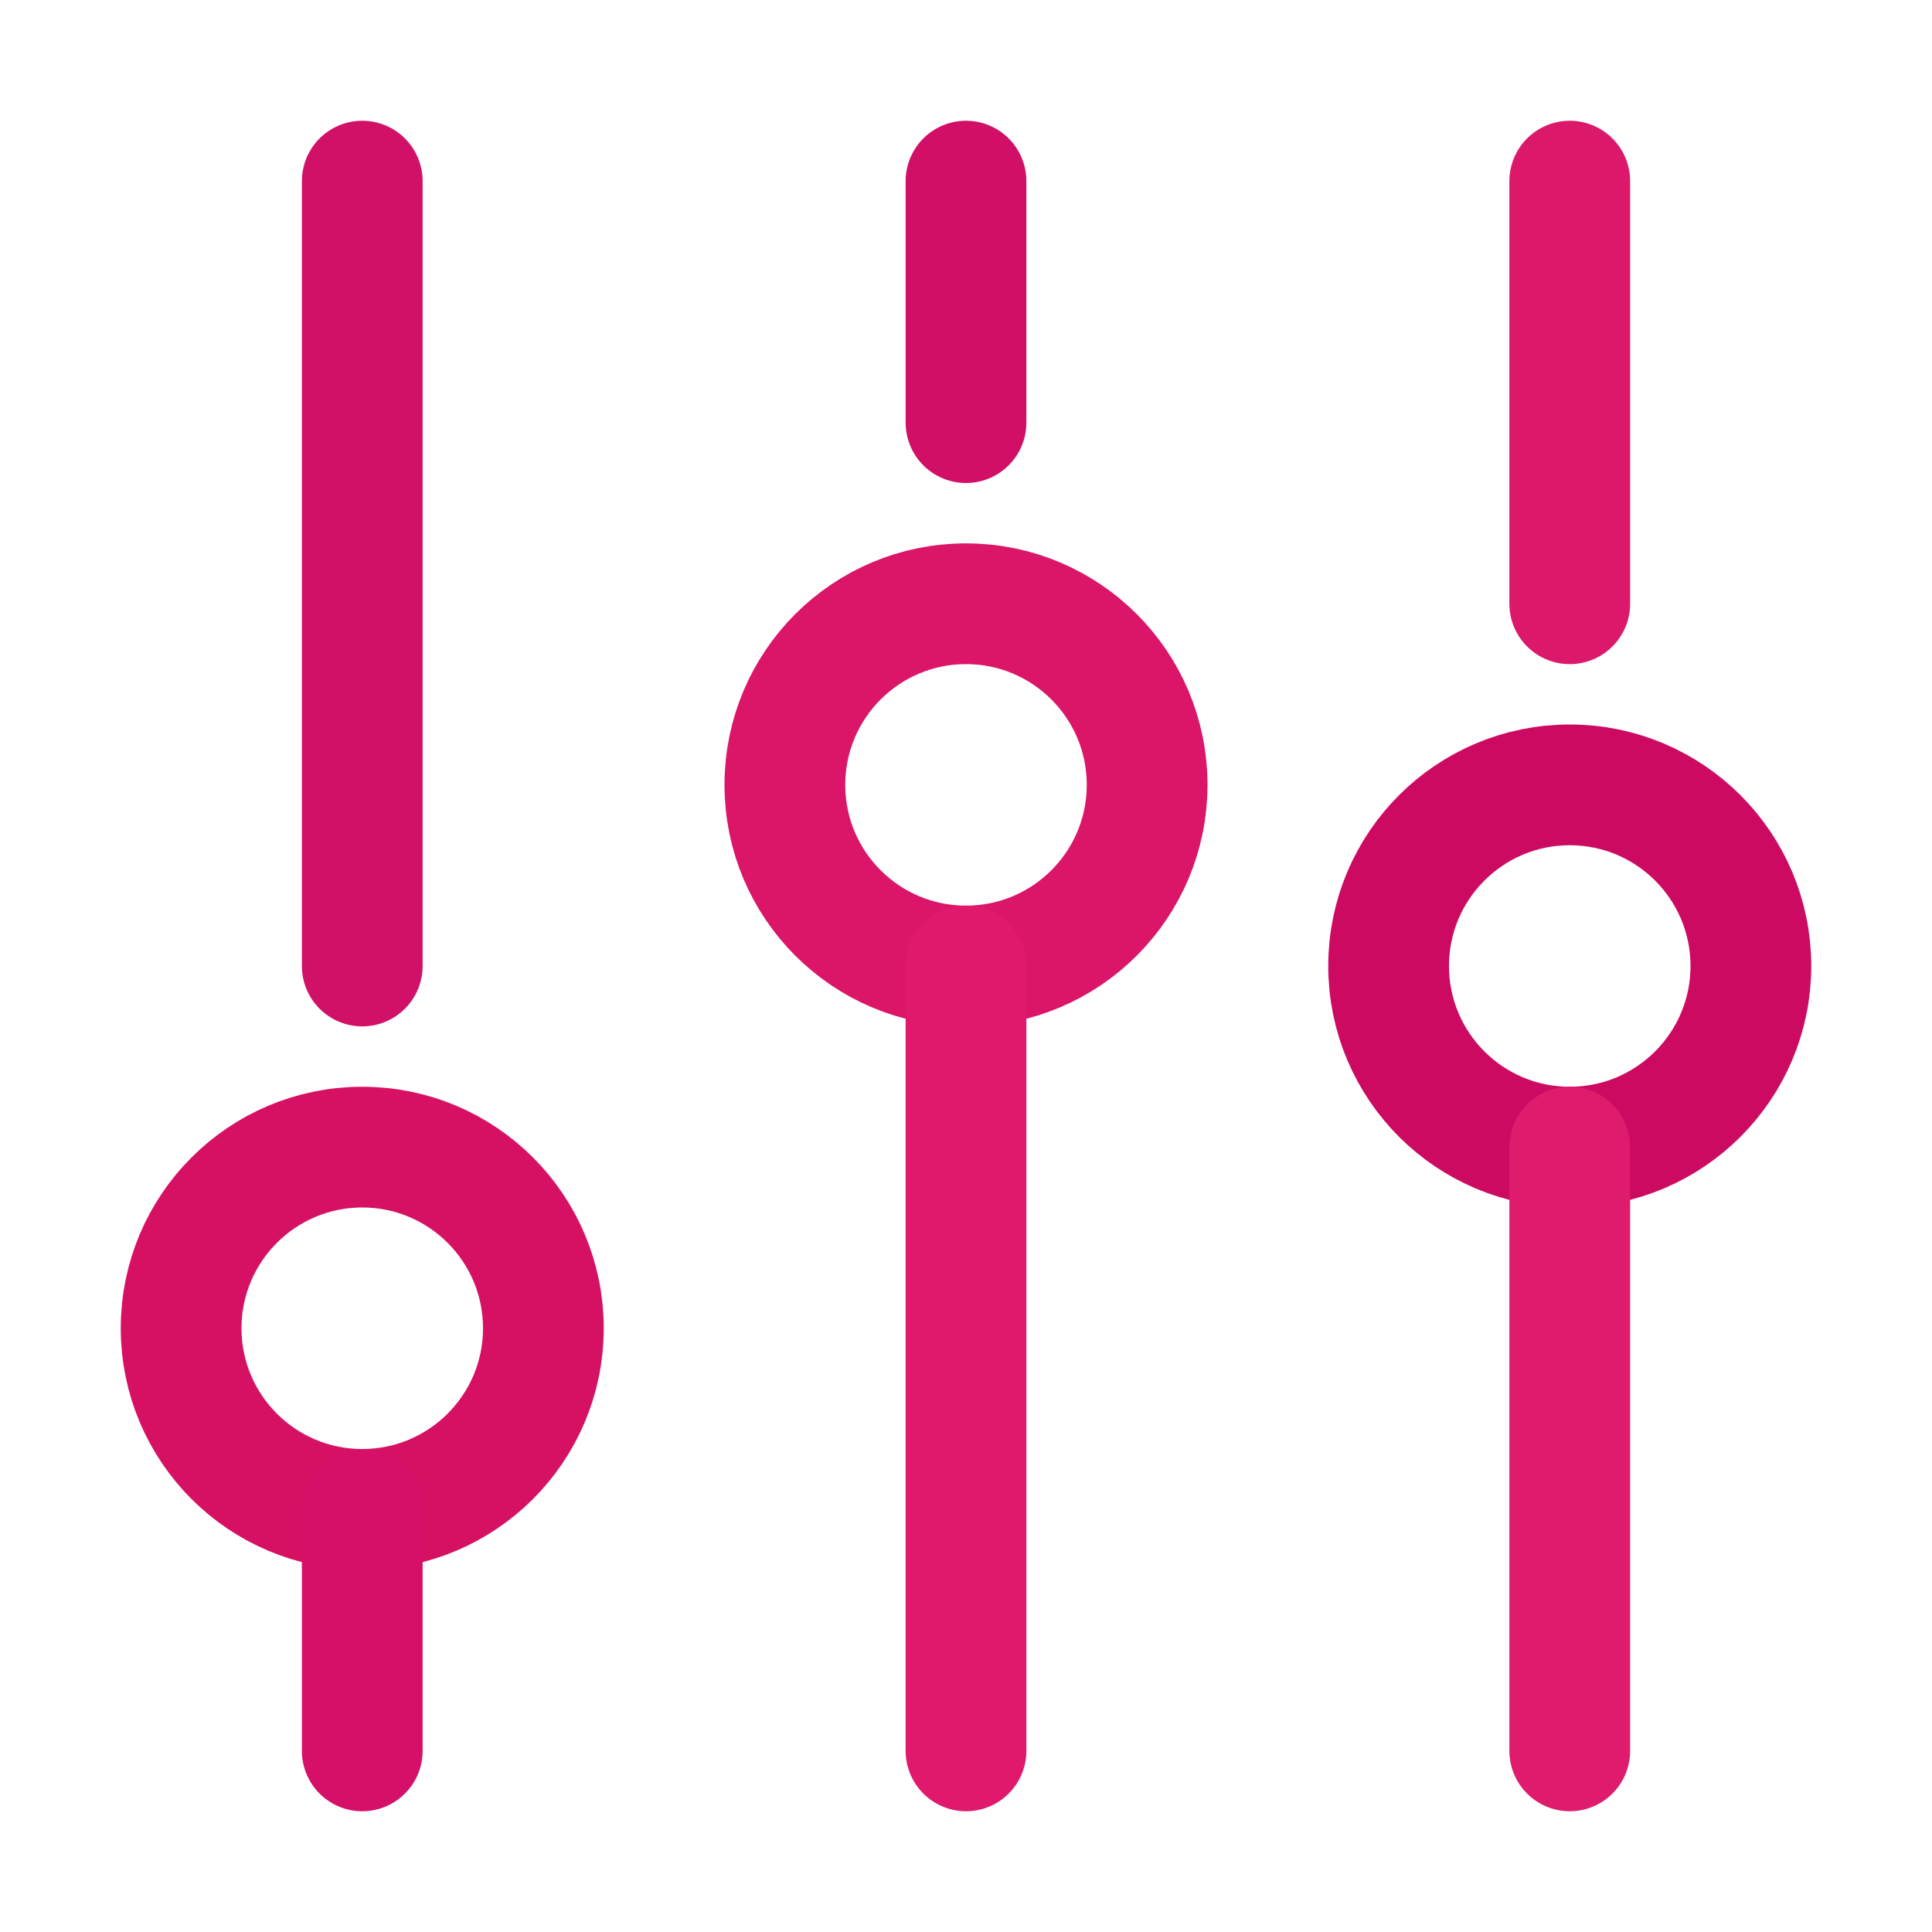 <svg version="1.1" id="Icons" xmlns="http://www.w3.org/2000/svg" xmlns:xlink="http://www.w3.org/1999/xlink" x="0px" y="0px" viewBox="0 0 32 32" style="enable-background:new 0 0 32 32;" xml:space="preserve">
<style type="text/css">
	.st0{fill:none;stroke:#000000;stroke-width:2;stroke-linejoin:round;stroke-miterlimit:10;}
	.st1{fill:none;stroke:#000000;stroke-width:2;stroke-linecap:round;stroke-linejoin:round;stroke-miterlimit:10;}
</style>
<circle class="st1" cx="16" cy="13" r="3" id="id_101" style="stroke: rgb(219, 21, 104);"></circle>
<circle class="st1" cx="6" cy="22" r="3" id="id_102" style="stroke: rgb(214, 17, 99);"></circle>
<circle class="st1" cx="26" cy="16" r="3" id="id_103" style="stroke: rgb(204, 10, 98);"></circle>
<line class="st1" x1="6" y1="29" x2="6" y2="25" id="id_104" style="stroke: rgb(214, 15, 105);"></line>
<line class="st1" x1="6" y1="16" x2="6" y2="3" id="id_105" style="stroke: rgb(209, 16, 103);"></line>
<line class="st1" x1="16" y1="7" x2="16" y2="3" id="id_106" style="stroke: rgb(209, 15, 102);"></line>
<line class="st1" x1="26" y1="10" x2="26" y2="3" id="id_107" style="stroke: rgb(219, 24, 105);"></line>
<line class="st1" x1="16" y1="29" x2="16" y2="16" id="id_108" style="stroke: rgb(224, 25, 108);"></line>
<line class="st1" x1="26" y1="29" x2="26" y2="19" id="id_109" style="stroke: rgb(222, 27, 108);"></line>
</svg>